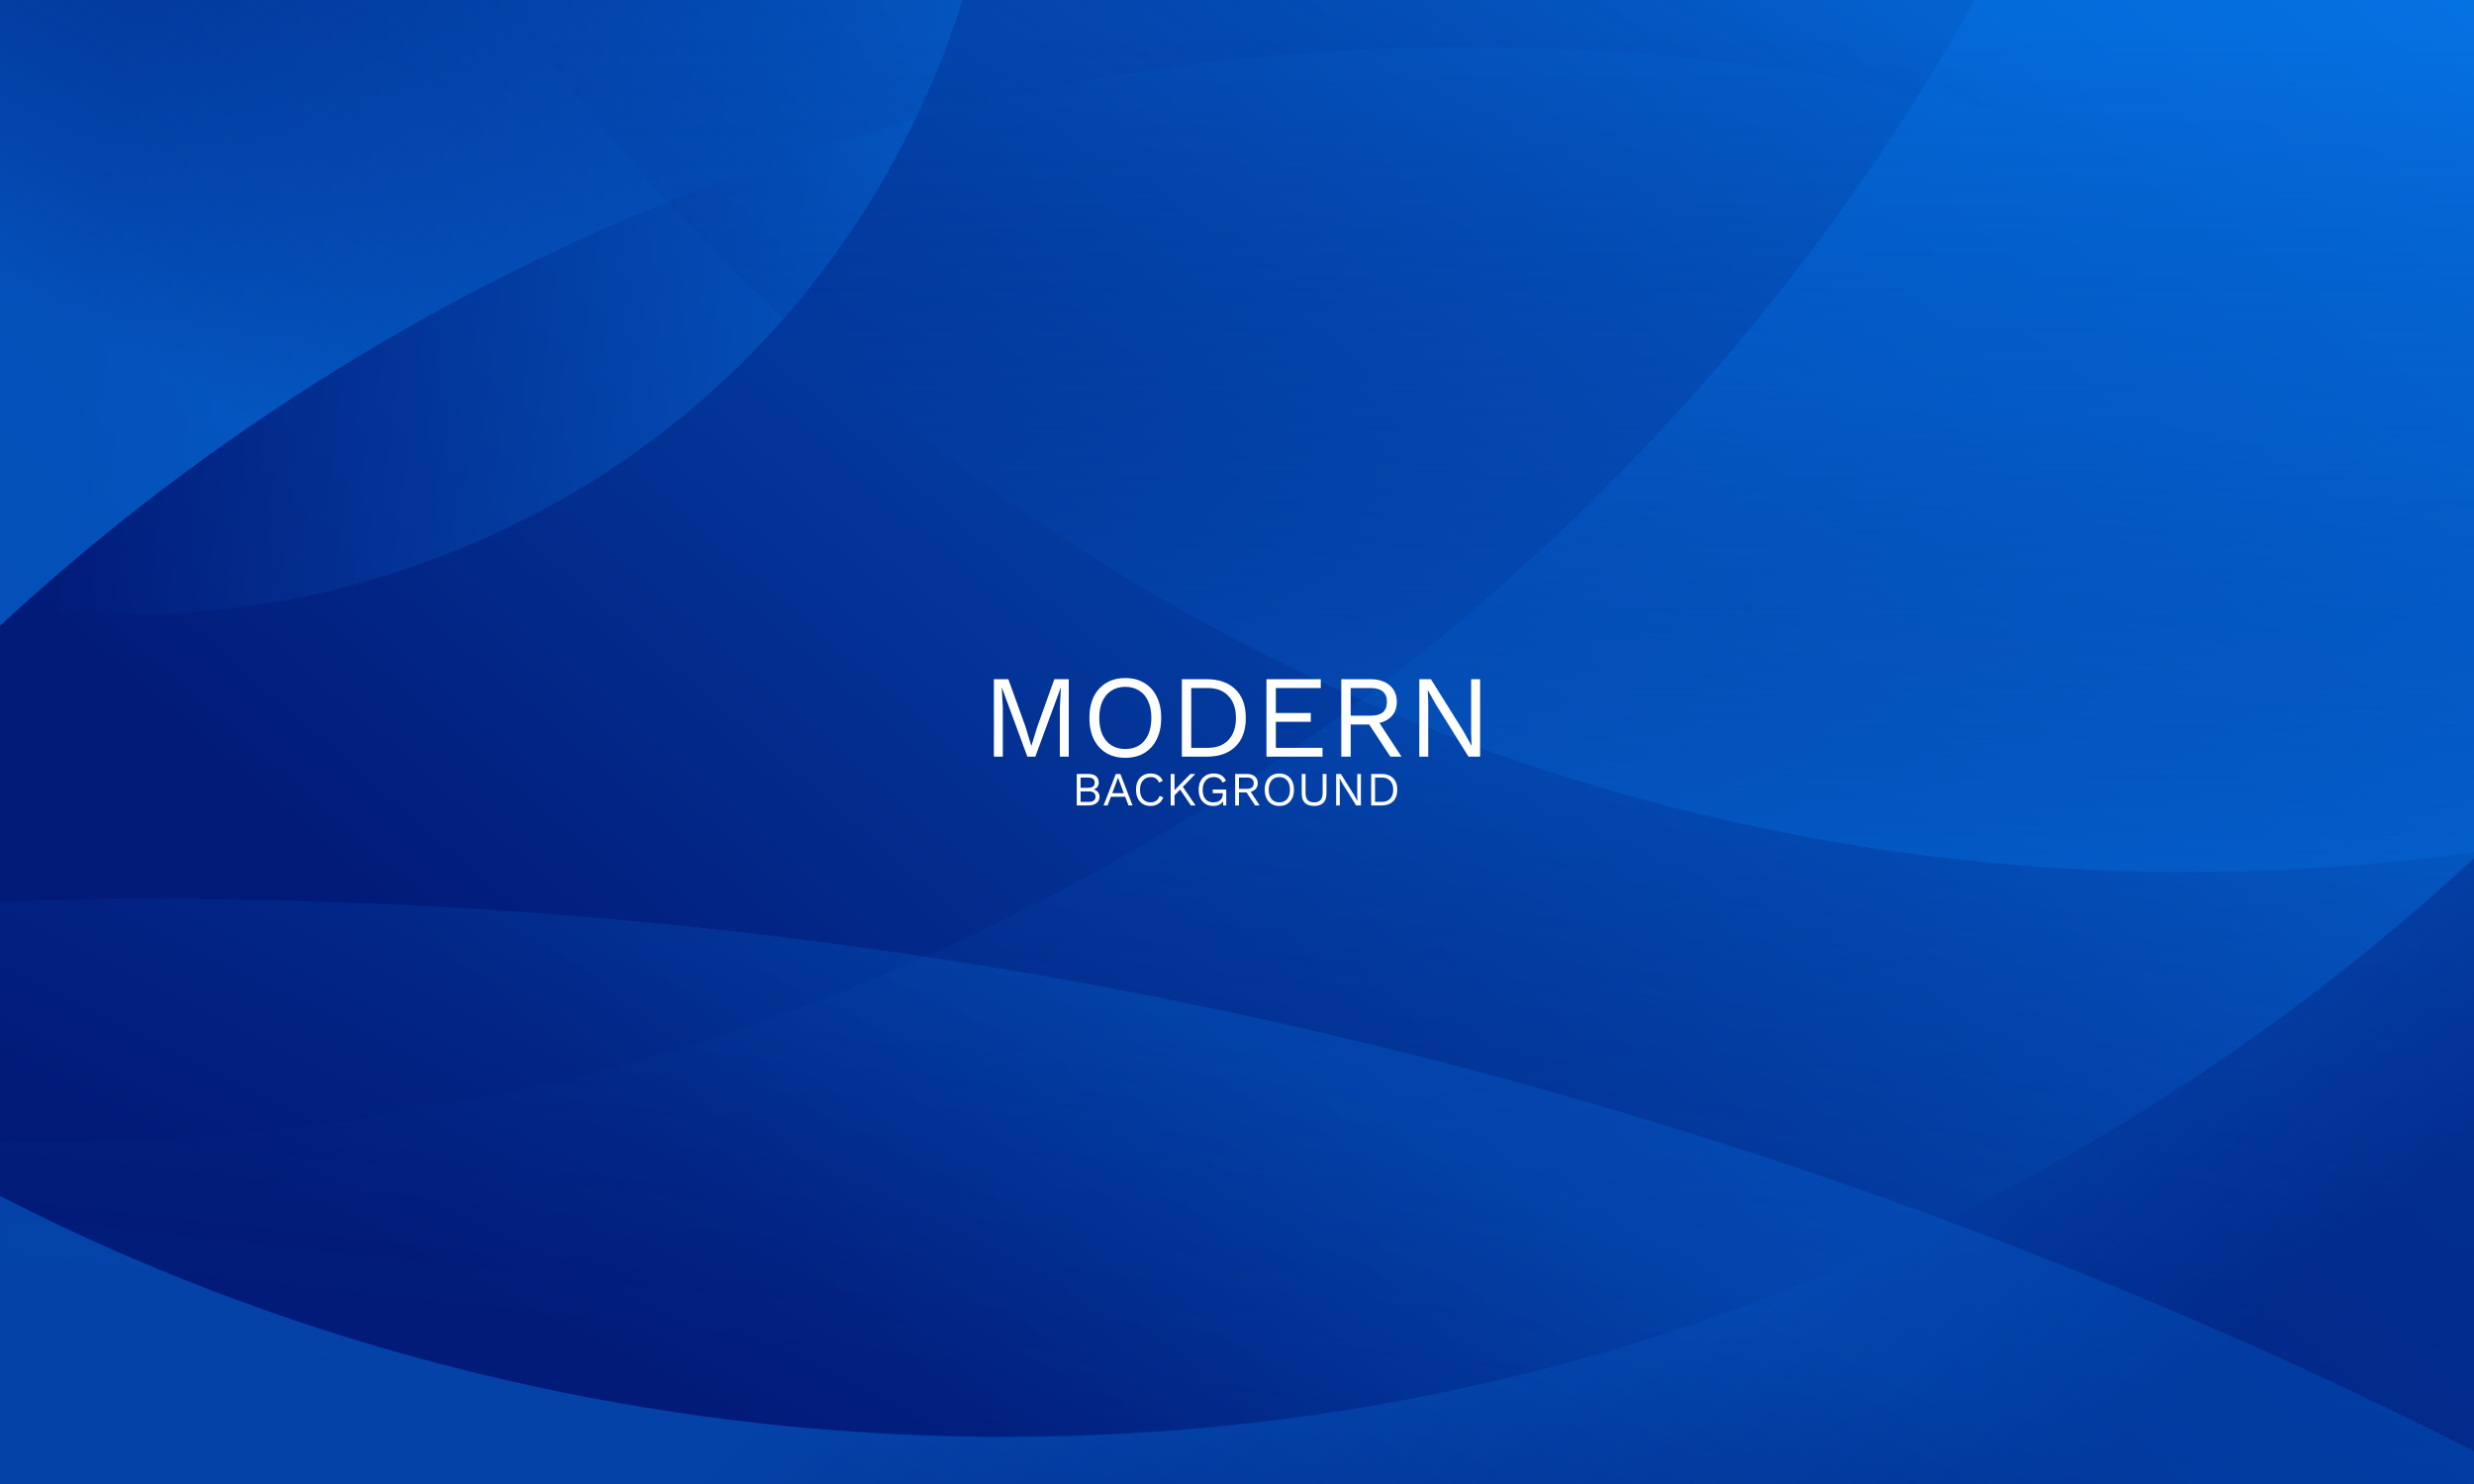 <?xml version="1.0" encoding="UTF-8" standalone="no"?>
<!-- Created with Inkscape (http://www.inkscape.org/) -->

<svg
   width="5000.001"
   height="3000"
   viewBox="0 0 1322.917 793.75"
   version="1.1"
   id="svg5"
   xmlns:xlink="http://www.w3.org/1999/xlink"
   xmlns="http://www.w3.org/2000/svg"
   xmlns:svg="http://www.w3.org/2000/svg">
  <rect x="0" y="0" width="1322.917" height="793.75" fill="#333333" stroke="none"/>
  <defs
     id="defs2">
    <linearGradient
       id="linearGradient3544">
      <stop
         style="stop-color:#0575e6;stop-opacity:0.654"
         offset="0"
         id="stop3540" />
      <stop
         style="stop-color:#021b79;stop-opacity:0"
         offset="1"
         id="stop3542" />
    </linearGradient>
    <linearGradient
       id="linearGradient1617">
      <stop
         style="stop-color:#0575e6;stop-opacity:1"
         offset="0"
         id="stop1613" />
      <stop
         style="stop-color:#021b79;stop-opacity:0"
         offset="1"
         id="stop1615" />
    </linearGradient>
    <linearGradient
       id="linearGradient37325">
      <stop
         style="stop-color:#021b79;stop-opacity:0"
         offset="0"
         id="stop37321" />
      <stop
         style="stop-color:#0575e6;stop-opacity:1"
         offset="1"
         id="stop37323" />
    </linearGradient>
    <linearGradient
       id="linearGradient27869">
      <stop
         style="stop-color:#021b79;stop-opacity:1"
         offset="0"
         id="stop27867" />
      <stop
         style="stop-color:#0575e6;stop-opacity:1"
         offset="1"
         id="stop27865" />
    </linearGradient>
    <linearGradient
       id="linearGradient26439">
      <stop
         style="stop-color:#0575e6;stop-opacity:1"
         offset="0"
         id="stop26435" />
      <stop
         style="stop-color:#021b79;stop-opacity:1"
         offset="1"
         id="stop26437" />
    </linearGradient>
    <linearGradient
       id="linearGradient25923">
      <stop
         style="stop-color:#021b79;stop-opacity:1"
         offset="0"
         id="stop25921" />
      <stop
         style="stop-color:#0575e6;stop-opacity:1"
         offset="1"
         id="stop25919" />
    </linearGradient>
    <linearGradient
       id="linearGradient25915">
      <stop
         style="stop-color:#021b79;stop-opacity:1"
         offset="0"
         id="stop25913" />
      <stop
         style="stop-color:#0575e6;stop-opacity:1"
         offset="1"
         id="stop25911" />
    </linearGradient>
    <linearGradient
       xlink:href="#linearGradient25915"
       id="linearGradient32895"
       gradientUnits="userSpaceOnUse"
       x1="560.08"
       y1="793.75"
       x2="1322.917"
       y2="-85.898"
       gradientTransform="translate(1789.418,-53.75)" />
    <linearGradient
       xlink:href="#linearGradient27869"
       id="linearGradient32903"
       gradientUnits="userSpaceOnUse"
       x1="244.48"
       y1="0"
       x2="2148.144"
       y2="239.15"
       gradientTransform="matrix(0.265,0,0,0.265,1789.418,-53.75)" />
    <linearGradient
       xlink:href="#linearGradient1617"
       id="linearGradient32907"
       gradientUnits="userSpaceOnUse"
       x1="1776.95"
       y1="1509.126"
       x2="2799.683"
       y2="-476.527"
       gradientTransform="matrix(0.265,0,0,0.265,1789.418,-53.75)" />
    <linearGradient
       xlink:href="#linearGradient26439"
       id="linearGradient33317"
       gradientUnits="userSpaceOnUse"
       gradientTransform="matrix(-0.265,0,0,-0.265,3112.335,740)"
       x1="2146.651"
       y1="1306.386"
       x2="897.511"
       y2="-94.9" />
    <linearGradient
       xlink:href="#linearGradient25923"
       id="linearGradient34916"
       gradientUnits="userSpaceOnUse"
       x1="370.757"
       y1="752.73"
       x2="504.096"
       y2="480.493"
       gradientTransform="translate(1789.418,-53.75)" />
    <linearGradient
       xlink:href="#linearGradient37325"
       id="linearGradient35979"
       gradientUnits="userSpaceOnUse"
       x1="593.211"
       y1="793.75"
       x2="661.458"
       y2="167.369"
       gradientTransform="translate(1789.418,-53.75)" />
    <linearGradient
       xlink:href="#linearGradient3544"
       id="linearGradient2898"
       gradientUnits="userSpaceOnUse"
       gradientTransform="matrix(3.78,0,0,3.78,6763.157,-203.15)"
       x1="610.566"
       y1="555.519"
       x2="610.566"
       y2="16.652" />
  </defs>
  <g
     id="layer1"
     style="display:inline"
     transform="translate(2592.638,2117.845)">
    <g
       id="background3"
       transform="translate(-4382.056,-2064.095)">
      <g
         id="g3953">
        <rect
           style="fill:url(#linearGradient32895);fill-opacity:1;fill-rule:evenodd;stroke-width:1;stroke-linecap:round;paint-order:stroke fill markers"
           id="rect32843"
           width="1322.917"
           height="793.75"
           x="1789.418"
           y="-53.75" />
        <path
           id="path35981"
           style="opacity:0.457;fill:url(#linearGradient35979);fill-opacity:1;fill-rule:evenodd;stroke-width:1;stroke-linecap:round;paint-order:stroke fill markers"
           d="m 2845.336,-53.75 c -1.641,2.945 -3.266,5.898 -4.933,8.828 -2.935,5.159 -5.91,10.295 -8.924,15.407 -3.014,5.113 -6.068,10.202 -9.16,15.268 -3.092,5.066 -6.224,10.108 -9.393,15.126 -3.17,5.018 -6.378,10.012 -9.624,14.981 -3.246,4.969 -6.53,9.914 -9.851,14.834 -3.321,4.92 -6.68,9.814 -10.075,14.684 -3.396,4.869 -6.828,9.713 -10.296,14.531 -3.469,4.818 -6.974,9.61 -10.515,14.376 -3.541,4.766 -7.118,9.506 -10.73,14.219 -3.612,4.713 -7.26,9.399 -10.942,14.058 -3.682,4.659 -7.4,9.291 -11.151,13.895 -3.752,4.604 -7.537,9.181 -11.357,13.729 -3.82,4.549 -7.673,9.069 -11.56,13.561 -3.887,4.492 -7.808,8.956 -11.761,13.391 -3.953,4.435 -7.939,8.84 -11.957,13.217 -4.018,4.377 -8.069,8.724 -12.151,13.042 -4.082,4.317 -8.196,8.605 -12.342,12.862 -4.146,4.257 -8.322,8.485 -12.53,12.681 -4.208,4.197 -8.446,8.363 -12.714,12.497 -4.269,4.135 -8.568,8.239 -12.897,12.311 -4.329,4.072 -8.687,8.113 -13.075,12.122 -4.388,4.009 -8.805,7.986 -13.251,11.93 -4.446,3.944 -8.92,7.856 -13.423,11.736 -4.503,3.879 -9.034,7.726 -13.594,11.539 -4.559,3.813 -9.146,7.593 -13.76,11.339 -4.614,3.746 -9.256,7.459 -13.924,11.137 -4.668,3.678 -9.363,7.322 -14.084,10.932 -4.721,3.61 -9.468,7.185 -14.242,10.725 -4.773,3.54 -9.572,7.045 -14.397,10.515 -4.824,3.47 -9.673,6.904 -14.547,10.302 -4.874,3.398 -9.773,6.761 -14.696,10.087 -4.923,3.326 -9.87,6.617 -14.841,9.87 -4.971,3.253 -9.966,6.469 -14.984,9.649 -5.018,3.179 -10.059,6.321 -15.123,9.426 -5.064,3.104 -10.15,6.171 -15.259,9.2 -5.109,3.029 -10.24,6.019 -15.393,8.972 -5.153,2.952 -10.327,5.866 -15.523,8.741 -5.196,2.875 -10.413,5.71 -15.65,8.507 -5.237,2.797 -10.496,5.554 -15.774,8.271 -5.278,2.717 -10.577,5.395 -15.895,8.032 -5.318,2.637 -10.656,5.235 -16.014,7.791 -5.357,2.556 -10.734,5.072 -16.129,7.547 -5.395,2.475 -10.809,4.908 -16.24,7.3 -5.432,2.392 -10.882,4.743 -16.349,7.051 -5.468,2.309 -10.953,4.575 -16.456,6.8 -5.502,2.224 -11.022,4.406 -16.558,6.545 -5.536,2.139 -11.089,4.235 -16.658,6.288 -5.569,2.053 -11.154,4.063 -16.755,6.029 -5.601,1.966 -11.217,3.888 -16.849,5.766 -5.632,1.878 -11.278,3.712 -16.939,5.501 -5.661,1.789 -11.337,3.534 -17.027,5.233 -5.69,1.7 -11.395,3.354 -17.113,4.963 -5.718,1.609 -11.449,3.173 -17.194,4.691 -5.745,1.518 -11.502,2.99 -17.272,4.415 -5.77,1.426 -11.553,2.805 -17.348,4.138 -7.866,1.809 -15.751,3.536 -23.653,5.181 -7.902,1.645 -15.821,3.209 -23.755,4.691 -7.934,1.482 -15.883,2.881 -23.846,4.199 -7.963,1.318 -15.94,2.554 -23.928,3.707 -7.989,1.154 -15.989,2.225 -23.999,3.215 -8.011,0.989 -16.031,1.896 -24.06,2.721 -8.029,0.825 -16.067,1.568 -24.111,2.228 -8.044,0.66 -16.095,1.238 -24.151,1.733 -8.056,0.495 -16.118,0.908 -24.183,1.238 -8.065,0.33 -16.133,0.578 -24.202,0.743 -8.07,0.165 -16.141,0.247 -24.212,0.246 -8.071,0 -16.142,-0.085 -24.212,-0.251 -0.135,-0.003 -0.269,-0.01 -0.404,-0.012 v 183.522 H 3112.335 V -53.75 Z" />
        <path
           id="path32851"
           style="opacity:0.583;fill:url(#linearGradient32903);fill-opacity:1;fill-rule:evenodd;stroke-width:1;stroke-linecap:round;paint-order:stroke fill markers"
           d="M 2304.14,-53.75 H 1789.418 V 269.501 c 2.841,0.428 5.686,0.833 8.535,1.209 2.971,0.392 5.946,0.756 8.925,1.091 2.978,0.335 5.959,0.643 8.943,0.921 2.984,0.278 5.97,0.528 8.959,0.749 2.989,0.221 5.979,0.414 8.972,0.577 2.992,0.164 5.986,0.299 8.98,0.405 2.995,0.106 5.99,0.183 8.987,0.231 2.996,0.048 5.993,0.067 8.99,0.057 2.997,-0.01 5.993,-0.049 8.989,-0.118 2.996,-0.069 5.991,-0.167 8.986,-0.294 2.994,-0.127 5.987,-0.284 8.978,-0.47 2.991,-0.186 5.981,-0.402 8.969,-0.647 2.987,-0.245 5.972,-0.52 8.954,-0.825 2.982,-0.304 5.96,-0.638 8.935,-1.001 2.975,-0.363 5.946,-0.755 8.913,-1.176 2.967,-0.421 5.93,-0.871 8.888,-1.35 2.958,-0.479 5.912,-0.987 8.86,-1.523 2.948,-0.536 5.891,-1.101 8.828,-1.694 2.937,-0.593 5.868,-1.214 8.794,-1.864 2.925,-0.65 5.845,-1.328 8.757,-2.033 2.912,-0.706 5.818,-1.439 8.717,-2.2 2.898,-0.761 5.789,-1.551 8.673,-2.367 2.884,-0.817 5.759,-1.661 8.627,-2.532 2.868,-0.871 5.727,-1.77 8.577,-2.696 2.85,-0.926 5.692,-1.879 8.525,-2.859 2.832,-0.98 5.656,-1.987 8.469,-3.02 2.813,-1.033 5.617,-2.094 8.41,-3.181 2.793,-1.087 5.577,-2.199 8.349,-3.339 2.772,-1.139 5.534,-2.305 8.284,-3.496 2.75,-1.192 5.489,-2.409 8.216,-3.653 2.727,-1.244 5.442,-2.513 8.145,-3.808 2.703,-1.295 5.394,-2.616 8.071,-3.962 2.678,-1.346 5.343,-2.718 7.994,-4.114 2.652,-1.397 5.29,-2.819 7.914,-4.266 2.624,-1.447 5.235,-2.919 7.831,-4.416 2.596,-1.497 5.178,-3.018 7.745,-4.565 2.567,-1.546 5.119,-3.117 7.656,-4.712 2.537,-1.595 5.058,-3.215 7.563,-4.859 2.506,-1.644 4.995,-3.311 7.468,-5.003 2.473,-1.692 4.93,-3.408 7.37,-5.147 2.44,-1.74 4.863,-3.503 7.269,-5.29 2.406,-1.787 4.794,-3.597 7.164,-5.431 2.37,-1.834 4.722,-3.691 7.056,-5.571 2.334,-1.88 4.65,-3.784 6.946,-5.71 2.979,-2.498 5.924,-5.035 8.835,-7.61 2.912,-2.574 5.789,-5.186 8.632,-7.835 2.843,-2.648 5.652,-5.333 8.426,-8.053 2.774,-2.72 5.512,-5.476 8.216,-8.266 2.703,-2.79 5.371,-5.614 8.002,-8.471 2.632,-2.857 5.227,-5.748 7.786,-8.67 2.559,-2.923 5.081,-5.877 7.566,-8.863 2.485,-2.986 4.933,-6.003 7.343,-9.05 2.41,-3.047 4.783,-6.124 7.117,-9.23 2.334,-3.106 4.63,-6.241 6.888,-9.404 2.257,-3.163 4.475,-6.354 6.654,-9.572 2.179,-3.218 4.318,-6.462 6.418,-9.732 2.1,-3.27 4.16,-6.566 6.179,-9.887 2.019,-3.321 3.999,-6.666 5.937,-10.036 1.938,-3.369 3.836,-6.762 5.691,-10.178 1.856,-3.415 3.67,-6.853 5.442,-10.313 1.772,-3.46 3.502,-6.941 5.189,-10.442 1.687,-3.502 3.332,-7.024 4.934,-10.565 1.601,-3.542 3.16,-7.103 4.675,-10.682 1.515,-3.579 2.986,-7.177 4.413,-10.792 1.427,-3.615 2.809,-7.247 4.147,-10.896 1.338,-3.648 2.631,-7.313 3.879,-10.993 1.099,-3.24 2.147,-6.497 3.176,-9.76 z" />
        <path
           id="path32855"
           style="opacity:0.583;fill:url(#linearGradient32907);fill-opacity:1;fill-rule:evenodd;stroke-width:1;stroke-linecap:round;paint-order:stroke fill markers"
           d="M 1789.418,-53.75 V 280.988 c 4.986,-4.617 9.998,-9.205 15.064,-13.735 5.65,-5.052 11.349,-10.048 17.097,-14.989 5.747,-4.941 11.542,-9.826 17.384,-14.654 5.842,-4.829 11.732,-9.601 17.667,-14.316 5.935,-4.715 11.915,-9.372 17.94,-13.971 6.025,-4.599 12.095,-9.141 18.208,-13.623 6.113,-4.482 12.269,-8.905 18.467,-13.269 6.198,-4.364 12.438,-8.668 18.72,-12.911 6.281,-4.243 12.603,-8.426 18.965,-12.547 6.362,-4.121 12.764,-8.181 19.204,-12.179 6.44,-3.998 12.918,-7.933 19.434,-11.806 6.516,-3.873 13.069,-7.682 19.659,-11.428 6.59,-3.746 13.215,-7.427 19.876,-11.045 6.66,-3.617 13.356,-7.17 20.085,-10.658 6.729,-3.487 13.492,-6.909 20.288,-10.265 6.795,-3.356 13.624,-6.645 20.483,-9.868 6.859,-3.222 13.75,-6.378 20.671,-9.466 6.921,-3.088 13.872,-6.107 20.852,-9.058 6.98,-2.951 13.989,-5.834 21.026,-8.647 7.037,-2.813 14.101,-5.557 21.192,-8.23 7.091,-2.673 14.209,-5.276 21.352,-7.808 7.143,-2.532 14.311,-4.993 21.504,-7.382 7.193,-2.389 14.409,-4.706 21.649,-6.951 7.24,-2.245 14.502,-4.416 21.787,-6.515 9.683,-2.789 19.402,-5.445 29.153,-7.967 9.751,-2.522 19.535,-4.912 29.349,-7.168 9.813,-2.257 19.656,-4.381 29.524,-6.372 9.868,-1.992 19.763,-3.851 29.68,-5.578 9.917,-1.727 19.857,-3.323 29.816,-4.787 9.959,-1.464 19.937,-2.797 29.931,-3.999 9.994,-1.202 20.004,-2.273 30.027,-3.214 10.023,-0.941 20.058,-1.751 30.103,-2.431 10.045,-0.68 20.099,-1.231 30.159,-1.652 10.06,-0.421 20.126,-0.712 30.195,-0.874 10.069,-0.162 20.14,-0.195 30.211,-0.1 10.07,0.096 20.14,0.32 30.206,0.672 10.066,0.352 20.128,0.833 30.182,1.441 10.055,0.608 20.102,1.344 30.138,2.207 10.036,0.863 20.062,1.853 30.073,2.97 10.012,1.117 20.01,2.361 29.99,3.731 9.98,1.37 19.944,2.867 29.886,4.489 9.942,1.622 19.864,3.371 29.762,5.245 9.898,1.874 19.771,3.873 29.618,5.997 9.846,2.124 19.665,4.373 29.453,6.746 9.788,2.373 19.546,4.872 29.27,7.494 9.724,2.622 19.413,5.368 29.066,8.238 9.652,2.87 19.267,5.863 28.842,8.979 9.575,3.116 19.108,6.356 28.598,9.718 9.49,3.362 18.936,6.847 28.334,10.454 9.398,3.607 18.749,7.336 28.05,11.187 9.301,3.851 18.551,7.824 27.747,11.918 9.196,4.094 18.337,8.31 27.422,12.646 9.085,4.336 18.112,8.793 27.079,13.37 0.832,0.425 1.648,0.881 2.479,1.308 V -53.75 Z" />
        <path
           id="path33315"
           style="opacity:0.583;fill:url(#linearGradient33317);fill-opacity:1;fill-rule:evenodd;stroke-width:1;stroke-linecap:round;paint-order:stroke fill markers"
           d="M 3112.335,740 V 405.262 c -4.986,4.617 -9.998,9.205 -15.064,13.735 -5.65,5.052 -11.349,10.048 -17.097,14.989 -5.747,4.941 -11.542,9.826 -17.384,14.654 -5.842,4.829 -11.732,9.601 -17.667,14.316 -5.935,4.715 -11.915,9.372 -17.94,13.971 -6.025,4.599 -12.095,9.141 -18.208,13.623 -6.113,4.482 -12.269,8.905 -18.467,13.269 -6.198,4.364 -12.438,8.668 -18.72,12.911 -6.281,4.243 -12.603,8.426 -18.965,12.547 -6.362,4.121 -12.764,8.181 -19.204,12.179 -6.44,3.998 -12.918,7.933 -19.434,11.806 -6.516,3.873 -13.069,7.682 -19.659,11.428 -6.59,3.746 -13.215,7.427 -19.876,11.045 -6.66,3.617 -13.356,7.17 -20.085,10.658 -6.729,3.487 -13.492,6.909 -20.288,10.265 -6.795,3.356 -13.624,6.645 -20.483,9.868 -6.859,3.222 -13.75,6.378 -20.671,9.466 -6.921,3.088 -13.872,6.107 -20.852,9.058 -6.98,2.951 -13.989,5.834 -21.026,8.647 -7.037,2.813 -14.101,5.557 -21.192,8.23 -7.091,2.673 -14.209,5.276 -21.352,7.808 -7.143,2.532 -14.311,4.993 -21.504,7.382 -7.193,2.389 -14.409,4.706 -21.649,6.951 -7.24,2.245 -14.502,4.416 -21.787,6.515 -9.683,2.789 -19.402,5.445 -29.153,7.967 -9.751,2.522 -19.535,4.912 -29.349,7.168 -9.813,2.257 -19.656,4.381 -29.524,6.372 -9.868,1.992 -19.763,3.851 -29.68,5.578 -9.917,1.727 -19.857,3.323 -29.816,4.787 -9.959,1.464 -19.937,2.797 -29.931,3.999 -9.994,1.202 -20.004,2.273 -30.027,3.214 -10.023,0.941 -20.058,1.751 -30.103,2.431 -10.045,0.68 -20.099,1.231 -30.159,1.652 -10.06,0.421 -20.126,0.712 -30.195,0.874 -10.069,0.162 -20.14,0.195 -30.211,0.1 -10.07,-0.096 -20.14,-0.32 -30.206,-0.672 -10.066,-0.352 -20.128,-0.833 -30.182,-1.441 -10.055,-0.608 -20.102,-1.344 -30.138,-2.207 -10.036,-0.863 -20.062,-1.853 -30.073,-2.97 -10.012,-1.117 -20.01,-2.361 -29.99,-3.731 -9.98,-1.37 -19.944,-2.867 -29.886,-4.489 -9.942,-1.622 -19.864,-3.371 -29.762,-5.245 -9.898,-1.874 -19.771,-3.873 -29.618,-5.997 -9.846,-2.124 -19.665,-4.373 -29.453,-6.746 -9.788,-2.373 -19.546,-4.872 -29.27,-7.494 -9.724,-2.622 -19.413,-5.368 -29.066,-8.238 -9.652,-2.87 -19.267,-5.863 -28.842,-8.979 -9.575,-3.116 -19.108,-6.356 -28.598,-9.718 -9.49,-3.362 -18.936,-6.847 -28.334,-10.454 -9.398,-3.607 -18.749,-7.336 -28.05,-11.187 -9.301,-3.851 -18.551,-7.824 -27.747,-11.918 -9.196,-4.094 -18.337,-8.31 -27.422,-12.646 -9.085,-4.336 -18.112,-8.793 -27.079,-13.37 -0.832,-0.425 -1.648,-0.881 -2.479,-1.308 v 154.085 z" />
        <path
           id="rect34914"
           style="opacity:0.25;fill:url(#linearGradient34916);fill-opacity:1;fill-rule:evenodd;stroke-width:1;stroke-linecap:round;paint-order:stroke fill markers"
           d="m 3112.335,722.404 c -5.876,-2.968 -11.745,-5.953 -17.642,-8.879 -9.359,-4.643 -18.744,-9.232 -28.156,-13.768 -9.412,-4.536 -18.849,-9.017 -28.312,-13.445 -9.463,-4.428 -18.95,-8.802 -28.463,-13.121 -9.513,-4.319 -19.05,-8.585 -28.611,-12.796 -9.561,-4.211 -19.147,-8.367 -28.755,-12.468 -9.609,-4.102 -19.241,-8.149 -28.895,-12.141 -9.655,-3.992 -19.332,-7.929 -29.032,-11.811 -9.7,-3.882 -19.422,-7.709 -29.165,-11.48 -9.743,-3.772 -19.507,-7.488 -29.293,-11.148 -9.785,-3.661 -19.591,-7.266 -29.418,-10.815 -9.826,-3.549 -19.673,-7.043 -29.539,-10.48 -9.866,-3.437 -19.751,-6.818 -29.655,-10.144 -9.904,-3.325 -19.828,-6.594 -29.769,-9.807 -9.941,-3.212 -19.901,-6.368 -29.878,-9.468 -9.977,-3.099 -19.972,-6.142 -29.984,-9.128 -10.012,-2.986 -20.041,-5.914 -30.086,-8.786 -10.045,-2.872 -20.107,-5.686 -30.184,-8.443 -10.077,-2.757 -20.17,-5.457 -30.278,-8.099 -10.108,-2.642 -20.23,-5.227 -30.368,-7.754 -10.137,-2.527 -20.289,-4.995 -30.454,-7.406 -10.165,-2.411 -20.344,-4.764 -30.537,-7.059 -10.192,-2.295 -20.397,-4.531 -30.615,-6.709 -10.218,-2.178 -20.448,-4.297 -30.69,-6.358 -10.242,-2.061 -20.496,-4.063 -30.761,-6.006 -10.265,-1.943 -20.541,-3.827 -30.828,-5.652 -10.287,-1.825 -20.584,-3.591 -30.892,-5.297 -10.307,-1.706 -20.624,-3.353 -30.951,-4.941 -14.109,-2.169 -28.235,-4.227 -42.376,-6.175 -14.141,-1.948 -28.297,-3.785 -42.467,-5.511 -14.17,-1.726 -28.353,-3.341 -42.548,-4.846 -14.195,-1.505 -28.401,-2.899 -42.618,-4.182 -14.217,-1.283 -28.444,-2.455 -42.678,-3.516 -14.235,-1.061 -28.478,-2.012 -42.728,-2.851 -14.25,-0.839 -28.506,-1.568 -42.767,-2.185 -14.261,-0.617 -28.527,-1.124 -42.796,-1.519 -14.269,-0.395 -28.541,-0.68 -42.814,-0.853 -14.274,-0.173 -28.548,-0.235 -42.823,-0.187 -14.274,0.049 -28.549,0.209 -42.821,0.48 -10.758,0.204 -21.513,0.534 -32.268,0.865 v 311.481 h 1322.917 z" />
        <path
           id="path2900"
           style="fill:url(#linearGradient2898);fill-opacity:1;fill-rule:evenodd;stroke-width:3.78;stroke-linecap:round;paint-order:stroke fill markers"
           d="m 7769.562,-203.15 c 17.895,25.203 36.033,50.235 54.488,75.033 19.296,25.928 38.897,51.632 58.793,77.105 19.896,25.474 40.087,50.719 60.568,75.727 20.482,25.008 41.254,49.78 62.309,74.311 21.055,24.53 42.393,48.818 64.008,72.859 21.615,24.041 43.508,47.836 65.67,71.377 22.162,23.541 44.595,46.829 67.291,69.857 22.696,23.029 45.656,45.798 68.873,68.303 23.217,22.505 46.693,44.745 70.418,66.715 23.726,21.97 47.703,43.67 71.924,65.094 24.221,21.423 48.684,42.57 73.387,63.436 24.703,20.865 49.643,41.45 74.814,61.746 25.172,20.296 50.575,40.303 76.203,60.018 25.628,19.715 51.48,39.136 77.551,58.258 26.071,19.122 52.361,37.945 78.861,56.463 26.501,18.518 53.213,36.731 80.131,54.633 26.918,17.902 54.04,35.493 81.361,52.768 27.322,17.275 54.842,34.235 82.555,50.871 27.713,16.636 55.618,32.949 83.709,48.936 28.091,15.986 56.367,31.644 84.822,46.969 28.456,15.324 57.091,30.316 85.898,44.967 28.807,14.651 57.787,28.963 86.934,42.93 29.146,13.966 58.459,27.587 87.932,40.857 29.472,13.27 59.103,26.189 88.889,38.752 29.785,12.562 59.724,24.768 89.809,36.611 30.085,11.843 60.316,23.323 90.688,34.435 26.124,9.558 52.346,18.845 78.658,27.859 26.312,9.015 52.716,17.758 79.205,26.229 26.489,8.471 53.065,16.671 79.721,24.598 26.656,7.926 53.391,15.581 80.201,22.963 26.811,7.382 53.695,14.491 80.649,21.328 26.954,6.837 53.976,13.402 81.062,19.693 27.087,6.292 54.237,12.31 81.446,18.057 27.208,5.746 54.474,11.22 81.793,16.42 27.318,5.2 54.691,10.127 82.109,14.781 27.418,4.654 54.882,9.037 82.389,13.145 27.506,4.108 55.053,7.941 82.636,11.502 27.584,3.561 55.204,6.848 82.854,9.861 27.65,3.014 55.33,5.753 83.035,8.219 27.705,2.466 55.433,4.658 83.182,6.576 27.748,1.918 55.517,3.564 83.299,4.934 27.781,1.37 55.577,2.466 83.38,3.287 27.804,0.821 55.614,1.368 83.428,1.641 27.814,0.273 55.63,0.271 83.444,-0.01 27.813,-0.277 55.623,-0.828 83.425,-1.654 27.802,-0.826 55.596,-1.927 83.375,-3.303 27.78,-1.376 55.546,-3.025 83.291,-4.951 27.746,-1.926 55.473,-4.129 83.174,-6.605 27.701,-2.477 55.377,-5.227 83.022,-8.254 27.645,-3.027 55.258,-6.332 82.836,-9.91 18.056,-2.343 36.071,-4.991 54.095,-7.57 V -203.15 Z"
           transform="scale(0.265)" />
      </g>
      <g
         id="g32891"
         transform="translate(4346.307,-736.702)"
         style="fill:#ffffff">
        <path
           d="m -1985.392,1046.249 v 41.405 h -4.768 v -26.035 l 0.565,-10.916 h -0.063 l -13.614,36.951 h -4.266 l -13.614,-36.951 h -0.063 l 0.565,10.916 v 26.035 h -4.768 v -41.405 h 7.716 l 9.097,25.157 3.137,10.351 h 0.126 l 3.2,-10.289 9.034,-25.22 z"
           id="path32859"
           style="font-size:62.735px;line-height:1.25;font-family:'Work Sans';-inkscape-font-specification:'Work Sans, Normal';letter-spacing:0px;word-spacing:0px;fill:#ffffff;stroke-width:2.353" />
        <path
           d="m -1955.154,1045.622 q 5.897,0 10.163,2.635 4.329,2.572 6.65,7.34 2.384,4.768 2.384,11.355 0,6.587 -2.384,11.355 -2.321,4.768 -6.65,7.403 -4.266,2.572 -10.163,2.572 -5.897,0 -10.226,-2.572 -4.266,-2.635 -6.65,-7.403 -2.321,-4.768 -2.321,-11.355 0,-6.587 2.321,-11.355 2.384,-4.768 6.65,-7.34 4.329,-2.635 10.226,-2.635 z m 0,4.705 q -4.266,0 -7.403,2.008 -3.137,1.945 -4.831,5.709 -1.694,3.701 -1.694,8.908 0,5.207 1.694,8.971 1.694,3.701 4.831,5.709 3.137,1.945 7.403,1.945 4.329,0 7.403,-1.945 3.137,-2.007 4.831,-5.709 1.694,-3.764 1.694,-8.971 0,-5.207 -1.694,-8.908 -1.694,-3.764 -4.831,-5.709 -3.074,-2.008 -7.403,-2.008 z"
           id="path32861"
           style="font-size:62.735px;line-height:1.25;font-family:'Work Sans';-inkscape-font-specification:'Work Sans, Normal';letter-spacing:0px;word-spacing:0px;fill:#ffffff;stroke-width:2.353" />
        <path
           d="m -1911.553,1046.249 q 9.724,0 15.245,5.395 5.583,5.332 5.583,15.307 0,9.975 -5.583,15.37 -5.521,5.332 -15.245,5.332 h -13.363 v -41.405 z m 0.502,36.7 q 7.089,0 11.041,-4.203 4.015,-4.266 4.015,-11.794 0,-7.528 -4.015,-11.732 -3.952,-4.266 -11.041,-4.266 h -8.846 v 31.995 z"
           id="path32863"
           style="font-size:62.735px;line-height:1.25;font-family:'Work Sans';-inkscape-font-specification:'Work Sans, Normal';letter-spacing:0px;word-spacing:0px;fill:#ffffff;stroke-width:2.353" />
        <path
           d="m -1879.683,1087.655 v -41.405 h 29.047 v 4.705 h -24.028 v 13.363 h 18.695 v 4.705 h -18.695 v 13.927 h 24.969 v 4.705 z"
           id="path32865"
           style="font-size:62.735px;line-height:1.25;font-family:'Work Sans';-inkscape-font-specification:'Work Sans, Normal';letter-spacing:0px;word-spacing:0px;fill:#ffffff;stroke-width:2.353" />
        <path
           d="m -1823.974,1046.249 q 6.336,0 10.163,3.262 3.827,3.262 3.827,8.846 0,5.583 -3.89,8.72 -3.827,3.074 -10.163,3.074 l -0.439,0.314 h -10.163 v 17.189 h -5.019 v -41.405 z m -0.063,19.511 q 4.454,0 6.587,-1.819 2.196,-1.882 2.196,-5.583 0,-3.701 -2.196,-5.521 -2.133,-1.882 -6.587,-1.882 h -10.602 v 14.806 z m 2.886,1.004 13.676,20.891 h -5.96 l -11.92,-18.131 z"
           id="path32867"
           style="font-size:62.735px;line-height:1.25;font-family:'Work Sans';-inkscape-font-specification:'Work Sans, Normal';letter-spacing:0px;word-spacing:0px;fill:#ffffff;stroke-width:2.353" />
        <path
           d="m -1765.442,1046.249 v 41.405 h -6.211 l -17.315,-27.729 -4.391,-7.779 h -0.063 l 0.251,6.274 v 29.235 h -4.768 v -41.405 h 6.211 l 17.252,27.604 4.454,7.967 h 0.063 l -0.251,-6.336 v -29.235 z"
           id="path32869"
           style="font-size:62.735px;line-height:1.25;font-family:'Work Sans';-inkscape-font-specification:'Work Sans, Normal';letter-spacing:0px;word-spacing:0px;fill:#ffffff;stroke-width:2.353" />
        <path
           d="m -1981.116,1113.776 v -16.854 h 6.001 q 2.988,0 4.367,1.251 1.379,1.251 1.379,3.396 0,1.277 -0.741,2.324 -0.741,1.021 -2.094,1.302 v 0.026 q 1.507,0.281 2.375,1.379 0.894,1.073 0.894,2.451 0,2.145 -1.609,3.447 -1.609,1.277 -4.596,1.277 z m 2.043,-1.915 h 4.418 q 1.813,0 2.681,-0.741 0.894,-0.741 0.894,-2.068 0,-1.353 -0.894,-2.068 -0.868,-0.741 -2.681,-0.741 h -4.418 z m 0,-7.533 h 3.984 q 3.575,0 3.575,-2.758 0,-2.732 -3.575,-2.732 h -3.984 z"
           id="path32871"
           style="font-size:25.536px;line-height:1.25;font-family:'Work Sans';-inkscape-font-specification:'Work Sans, Normal';letter-spacing:0px;word-spacing:0px;fill:#ffffff;stroke-width:0.958" />
        <path
           d="m -1951.264,1113.776 h -2.171 l -1.788,-4.673 h -7.635 l -1.788,4.673 h -2.145 l 6.563,-16.854 h 2.426 z m -10.853,-6.588 h 6.154 l -3.09,-8.299 z"
           id="path32873"
           style="font-size:25.536px;line-height:1.25;font-family:'Work Sans';-inkscape-font-specification:'Work Sans, Normal';letter-spacing:0px;word-spacing:0px;fill:#ffffff;stroke-width:0.958" />
        <path
           d="m -1934.819,1109.461 q -0.536,1.43 -1.532,2.477 -0.996,1.021 -2.349,1.558 -1.328,0.536 -2.911,0.536 -2.4,0 -4.162,-1.047 -1.736,-1.073 -2.707,-3.013 -0.945,-1.941 -0.945,-4.622 0,-2.681 0.945,-4.622 0.97,-1.941 2.707,-2.988 1.762,-1.073 4.111,-1.073 1.634,0 2.911,0.46 1.277,0.434 2.171,1.328 0.919,0.868 1.456,2.145 l -2.017,0.945 q -0.562,-1.456 -1.634,-2.196 -1.047,-0.766 -2.732,-0.766 -1.711,0 -3.013,0.817 -1.302,0.792 -2.043,2.298 -0.715,1.507 -0.715,3.652 0,2.119 0.69,3.652 0.69,1.507 1.966,2.324 1.277,0.792 3.013,0.792 1.685,0 2.937,-0.843 1.251,-0.868 1.813,-2.579 z"
           id="path32875"
           style="font-size:25.536px;line-height:1.25;font-family:'Work Sans';-inkscape-font-specification:'Work Sans, Normal';letter-spacing:0px;word-spacing:0px;fill:#ffffff;stroke-width:0.958" />
        <path
           d="m -1917.684,1096.922 -7.354,7.533 -0.306,0.332 -4.52,4.622 v -2.758 l 9.499,-9.729 z m -11.159,0 v 16.854 h -2.043 v -16.854 z m 4.009,6.231 7.227,10.623 h -2.451 l -6.461,-9.474 z"
           id="path32877"
           style="font-size:25.536px;line-height:1.25;font-family:'Work Sans';-inkscape-font-specification:'Work Sans, Normal';letter-spacing:0px;word-spacing:0px;fill:#ffffff;stroke-width:0.958" />
        <path
           d="m -1908.108,1114.032 q -2.4,0 -4.162,-1.047 -1.736,-1.073 -2.707,-3.013 -0.945,-1.941 -0.945,-4.622 0,-2.681 0.996,-4.622 1.021,-1.941 2.834,-2.988 1.813,-1.073 4.162,-1.073 2.503,0 4.06,0.945 1.583,0.945 2.554,2.911 l -1.864,1.021 q -0.562,-1.456 -1.788,-2.196 -1.2,-0.766 -2.962,-0.766 -1.711,0 -3.039,0.817 -1.302,0.792 -2.068,2.324 -0.741,1.507 -0.741,3.626 0,2.119 0.638,3.652 0.664,1.507 1.941,2.324 1.302,0.792 3.167,0.792 1.047,0 1.941,-0.255 0.919,-0.281 1.583,-0.817 0.689,-0.536 1.073,-1.353 0.383,-0.817 0.383,-1.915 v -0.587 h -5.363 v -1.915 h 7.227 v 8.504 h -1.609 l -0.102,-3.141 0.434,0.077 q -0.664,1.583 -2.094,2.451 -1.43,0.868 -3.55,0.868 z"
           id="path32879"
           style="font-size:25.536px;line-height:1.25;font-family:'Work Sans';-inkscape-font-specification:'Work Sans, Normal';letter-spacing:0px;word-spacing:0px;fill:#ffffff;stroke-width:0.958" />
        <path
           d="m -1890.029,1096.922 q 2.579,0 4.137,1.328 1.558,1.328 1.558,3.601 0,2.273 -1.583,3.55 -1.558,1.251 -4.137,1.251 l -0.179,0.128 h -4.137 v 6.997 h -2.043 v -16.854 z m -0.026,7.942 q 1.813,0 2.681,-0.741 0.894,-0.766 0.894,-2.273 0,-1.507 -0.894,-2.247 -0.868,-0.766 -2.681,-0.766 h -4.316 v 6.027 z m 1.175,0.409 5.567,8.504 h -2.426 l -4.852,-7.38 z"
           id="path32881"
           style="font-size:25.536px;line-height:1.25;font-family:'Work Sans';-inkscape-font-specification:'Work Sans, Normal';letter-spacing:0px;word-spacing:0px;fill:#ffffff;stroke-width:0.958" />
        <path
           d="m -1872.792,1096.667 q 2.4,0 4.137,1.073 1.762,1.047 2.707,2.988 0.97,1.941 0.97,4.622 0,2.681 -0.97,4.622 -0.945,1.941 -2.707,3.013 -1.736,1.047 -4.137,1.047 -2.4,0 -4.162,-1.047 -1.736,-1.073 -2.707,-3.013 -0.945,-1.941 -0.945,-4.622 0,-2.681 0.945,-4.622 0.97,-1.941 2.707,-2.988 1.762,-1.073 4.162,-1.073 z m 0,1.915 q -1.736,0 -3.013,0.817 -1.277,0.792 -1.966,2.324 -0.69,1.507 -0.69,3.626 0,2.119 0.69,3.652 0.69,1.507 1.966,2.324 1.277,0.792 3.013,0.792 1.762,0 3.013,-0.792 1.277,-0.817 1.966,-2.324 0.69,-1.532 0.69,-3.652 0,-2.119 -0.69,-3.626 -0.69,-1.532 -1.966,-2.324 -1.251,-0.817 -3.013,-0.817 z"
           id="path32883"
           style="font-size:25.536px;line-height:1.25;font-family:'Work Sans';-inkscape-font-specification:'Work Sans, Normal';letter-spacing:0px;word-spacing:0px;fill:#ffffff;stroke-width:0.958" />
        <path
           d="m -1847.588,1096.922 v 10.572 q 0,3.243 -1.711,4.903 -1.711,1.634 -4.903,1.634 -3.167,0 -4.903,-1.634 -1.711,-1.66 -1.711,-4.903 v -10.572 h 2.043 v 10.061 q 0,2.63 1.098,3.881 1.124,1.251 3.473,1.251 2.349,0 3.447,-1.251 1.124,-1.251 1.124,-3.881 v -10.061 z"
           id="path32885"
           style="font-size:25.536px;line-height:1.25;font-family:'Work Sans';-inkscape-font-specification:'Work Sans, Normal';letter-spacing:0px;word-spacing:0px;fill:#ffffff;stroke-width:0.958" />
        <path
           d="m -1829.176,1096.922 v 16.854 h -2.528 l -7.048,-11.287 -1.788,-3.167 h -0.025 l 0.102,2.554 v 11.9 h -1.941 v -16.854 h 2.528 l 7.022,11.236 1.813,3.243 h 0.025 l -0.102,-2.579 v -11.9 z"
           id="path32887"
           style="font-size:25.536px;line-height:1.25;font-family:'Work Sans';-inkscape-font-specification:'Work Sans, Normal';letter-spacing:0px;word-spacing:0px;fill:#ffffff;stroke-width:0.958" />
        <path
           d="m -1818.221,1096.922 q 3.958,0 6.205,2.196 2.273,2.171 2.273,6.231 0,4.06 -2.273,6.256 -2.247,2.171 -6.205,2.171 h -5.439 v -16.854 z m 0.204,14.939 q 2.886,0 4.494,-1.711 1.634,-1.736 1.634,-4.801 0,-3.064 -1.634,-4.775 -1.609,-1.736 -4.494,-1.736 h -3.601 v 13.024 z"
           id="path32889"
           style="font-size:25.536px;line-height:1.25;font-family:'Work Sans';-inkscape-font-specification:'Work Sans, Normal';letter-spacing:0px;word-spacing:0px;fill:#ffffff;stroke-width:0.958" />
      </g>
    </g>
  </g>
</svg>
